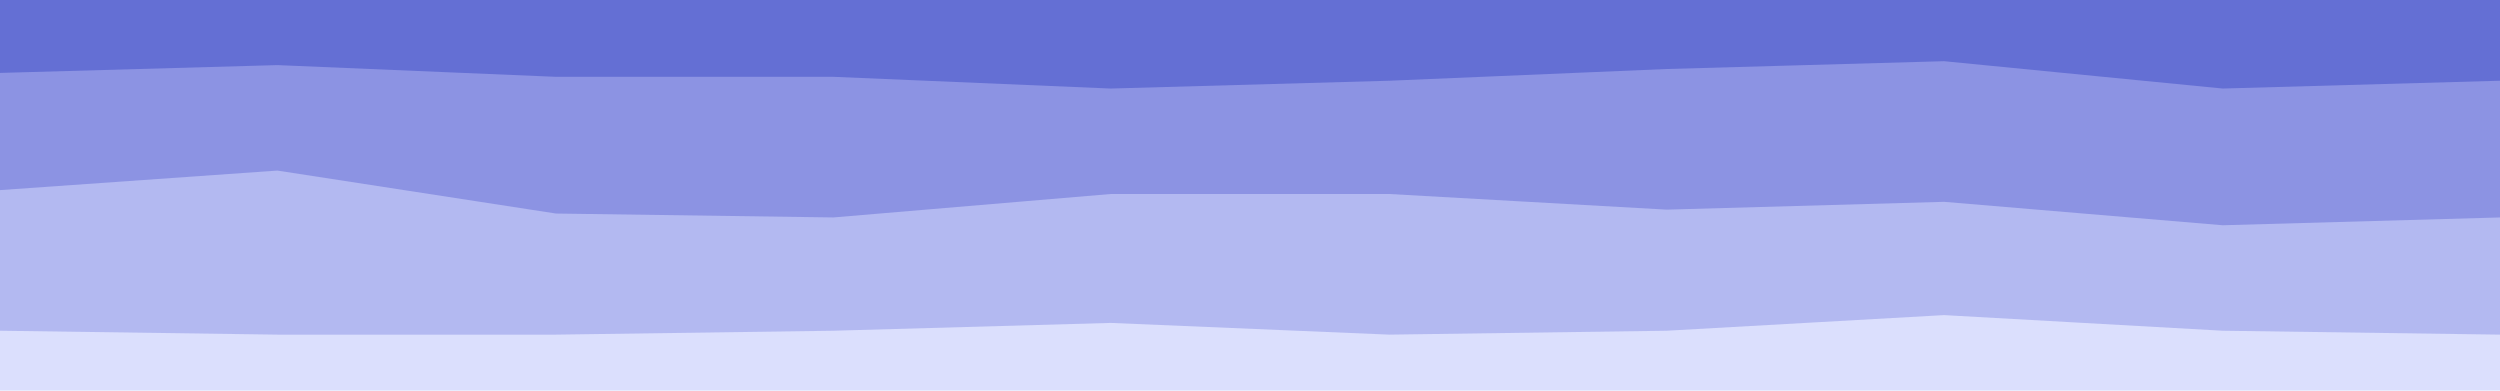 <svg id="visual" viewBox="0 0 1920 300" width="1920" height="300" xmlns="http://www.w3.org/2000/svg" xmlns:xlink="http://www.w3.org/1999/xlink" version="1.1"><path d="M0 58L213 52L427 61L640 61L853 70L1067 64L1280 55L1493 49L1707 70L1920 64L1920 0L1707 0L1493 0L1280 0L1067 0L853 0L640 0L427 0L213 0L0 0Z" fill="#646fd4"></path><path d="M0 148L213 133L427 166L640 169L853 151L1067 151L1280 163L1493 157L1707 175L1920 169L1920 62L1707 68L1493 47L1280 53L1067 62L853 68L640 59L427 59L213 50L0 56Z" fill="#8c93e3"></path><path d="M0 256L213 259L427 259L640 256L853 250L1067 259L1280 256L1493 244L1707 256L1920 259L1920 167L1707 173L1493 155L1280 161L1067 149L853 149L640 167L427 164L213 131L0 146Z" fill="#b3b9f1"></path><path d="M0 301L213 301L427 301L640 301L853 301L1067 301L1280 301L1493 301L1707 301L1920 301L1920 257L1707 254L1493 242L1280 254L1067 257L853 248L640 254L427 257L213 257L0 254Z" fill="#dbdffd"></path></svg>